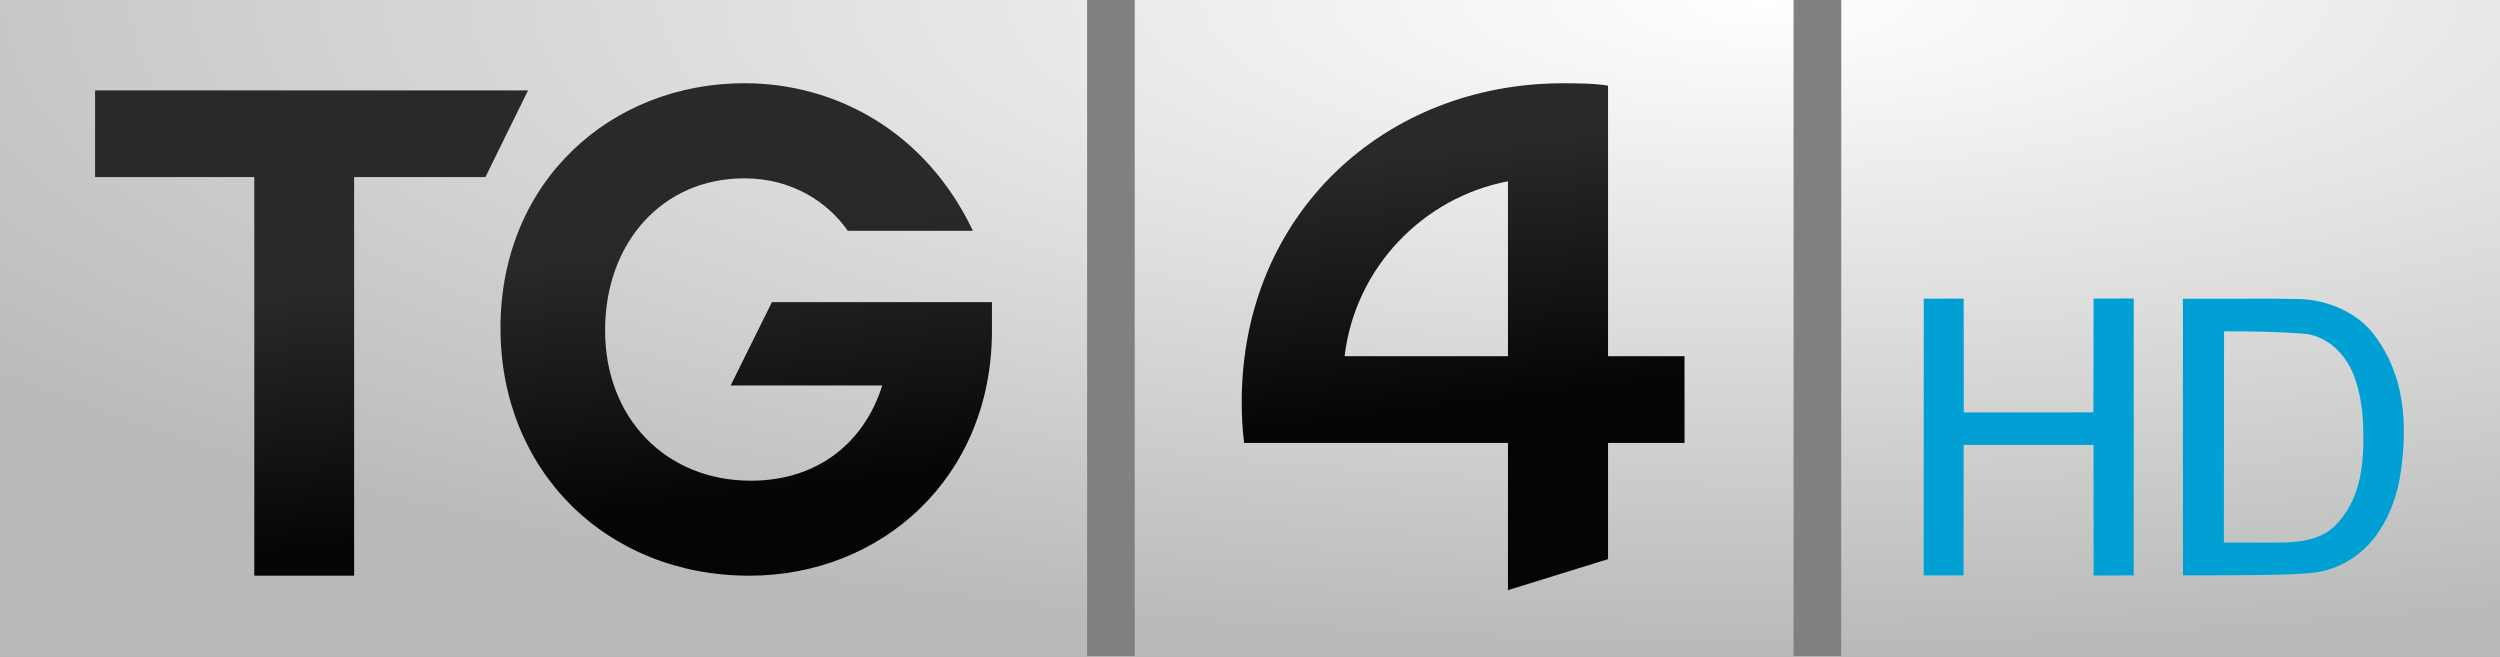 <svg height="219.64" width="836.316" xmlns="http://www.w3.org/2000/svg" xmlns:xlink="http://www.w3.org/1999/xlink"><rect width="100%" height="100%" fill="#808080" stroke="none"/><linearGradient id="a" gradientTransform="matrix(10.539 86.297 -86.297 10.539 295.654 72.698)" gradientUnits="userSpaceOnUse" x1="0" x2="1" y1="0" y2="0"><stop offset="0" stop-color="#28292b"/><stop offset="1" stop-color="#040606"/></linearGradient><radialGradient id="b" cx="379.145" cy="13.087" gradientTransform="matrix(0 .523 -1.768 0 613.484 -198.159)" gradientUnits="userSpaceOnUse" r="418.158"><stop offset="0" stop-color="#fff"/><stop offset="1" stop-color="#b8bab8"/></radialGradient><g fill="url(#b)"><path d="m379.59 219.64h220.41v-219.64h-220.41zm-379.59 0h363.67l0-219.64h-363.67z" fill="url(#b)"/><path d="m615.955 0 220.361 0v219.64h-220.403l.042-219.64" fill="url(#b)"/></g><path d="m415.39 134.5c0 3.974.183 9.058.805 13.666h88.26v49.25l33.476-10.362v-38.888h25.588v-29.014h-25.588v-90.503c-4.779-.792-11.118-.792-15.104-.792-59.417 0-107.44 43.533-107.44 106.64m89.065-73.851v58.503h-54.651c3.547-29.721 26.307-53.09 54.651-58.503m-337.02 49.177c0 47.751 35.487 82.762 83.238 82.762 44.02 0 81.165-32.634 81.165-81.97v-9.545h-73.607l-13.8 27.868h50.713c-5.949 18.944-21.419 31.866-43.947 31.866-28.538 0-48.775-21.017-48.775-50.262 0-29.501 19.286-50.884 46.556-50.884 16.384 0 28.209 8.314 34.621 17.542h41.875c-15.92-33.44-46.162-49.36-76.407-49.36-44.557 0-81.641 32.634-81.641 81.97m-135.61-79.581v29.002h53.261v133.34l33.39 0v-133.34h43.923l14.263-29.002h-144.84z" fill="url(#a)"/><g transform="matrix(.6 0 0 .6 .201 -11.184)"><path d="m1072.24 185.17 22.27-.05.05 63.46 72.26-.03.12-63.43 22.38-.08-.02 154.4-22.36.09-.03-72.83-72.41.01-.08 72.75-22.21-.03z" fill="#00a0d4"/><path d="m1216.73 185.2 51.24-.03c8.33.28 16.79-.33 24.97 1.61 10.46 2.37 20.54 7.44 27.83 15.44 8.58 9.79 14.23 21.98 16.94 34.67 2.83 13.53 2.73 27.51.98 41.17-1.53 14.67-6.43 29.28-15.63 40.95-7.69 9.75-18.98 16.61-31.26 18.64-12.803 1.955-49.652 1.75-75.05 1.75l-.02-154.23m22.95 18.21-.1 117.8h26.4c9.909 0 19.86-.05 28.71-4.52 6.33-3.04 10.79-8.79 14.35-14.67 6.18-10.55 7.97-22.97 8.29-35.01.18-12.65-.4-25.6-4.79-37.59-4-11.85-13.76-22.47-26.5-24.49-14.909-1.371-31.068-1.52-46.36-1.52z" fill="#00a0d4"/></g></svg>